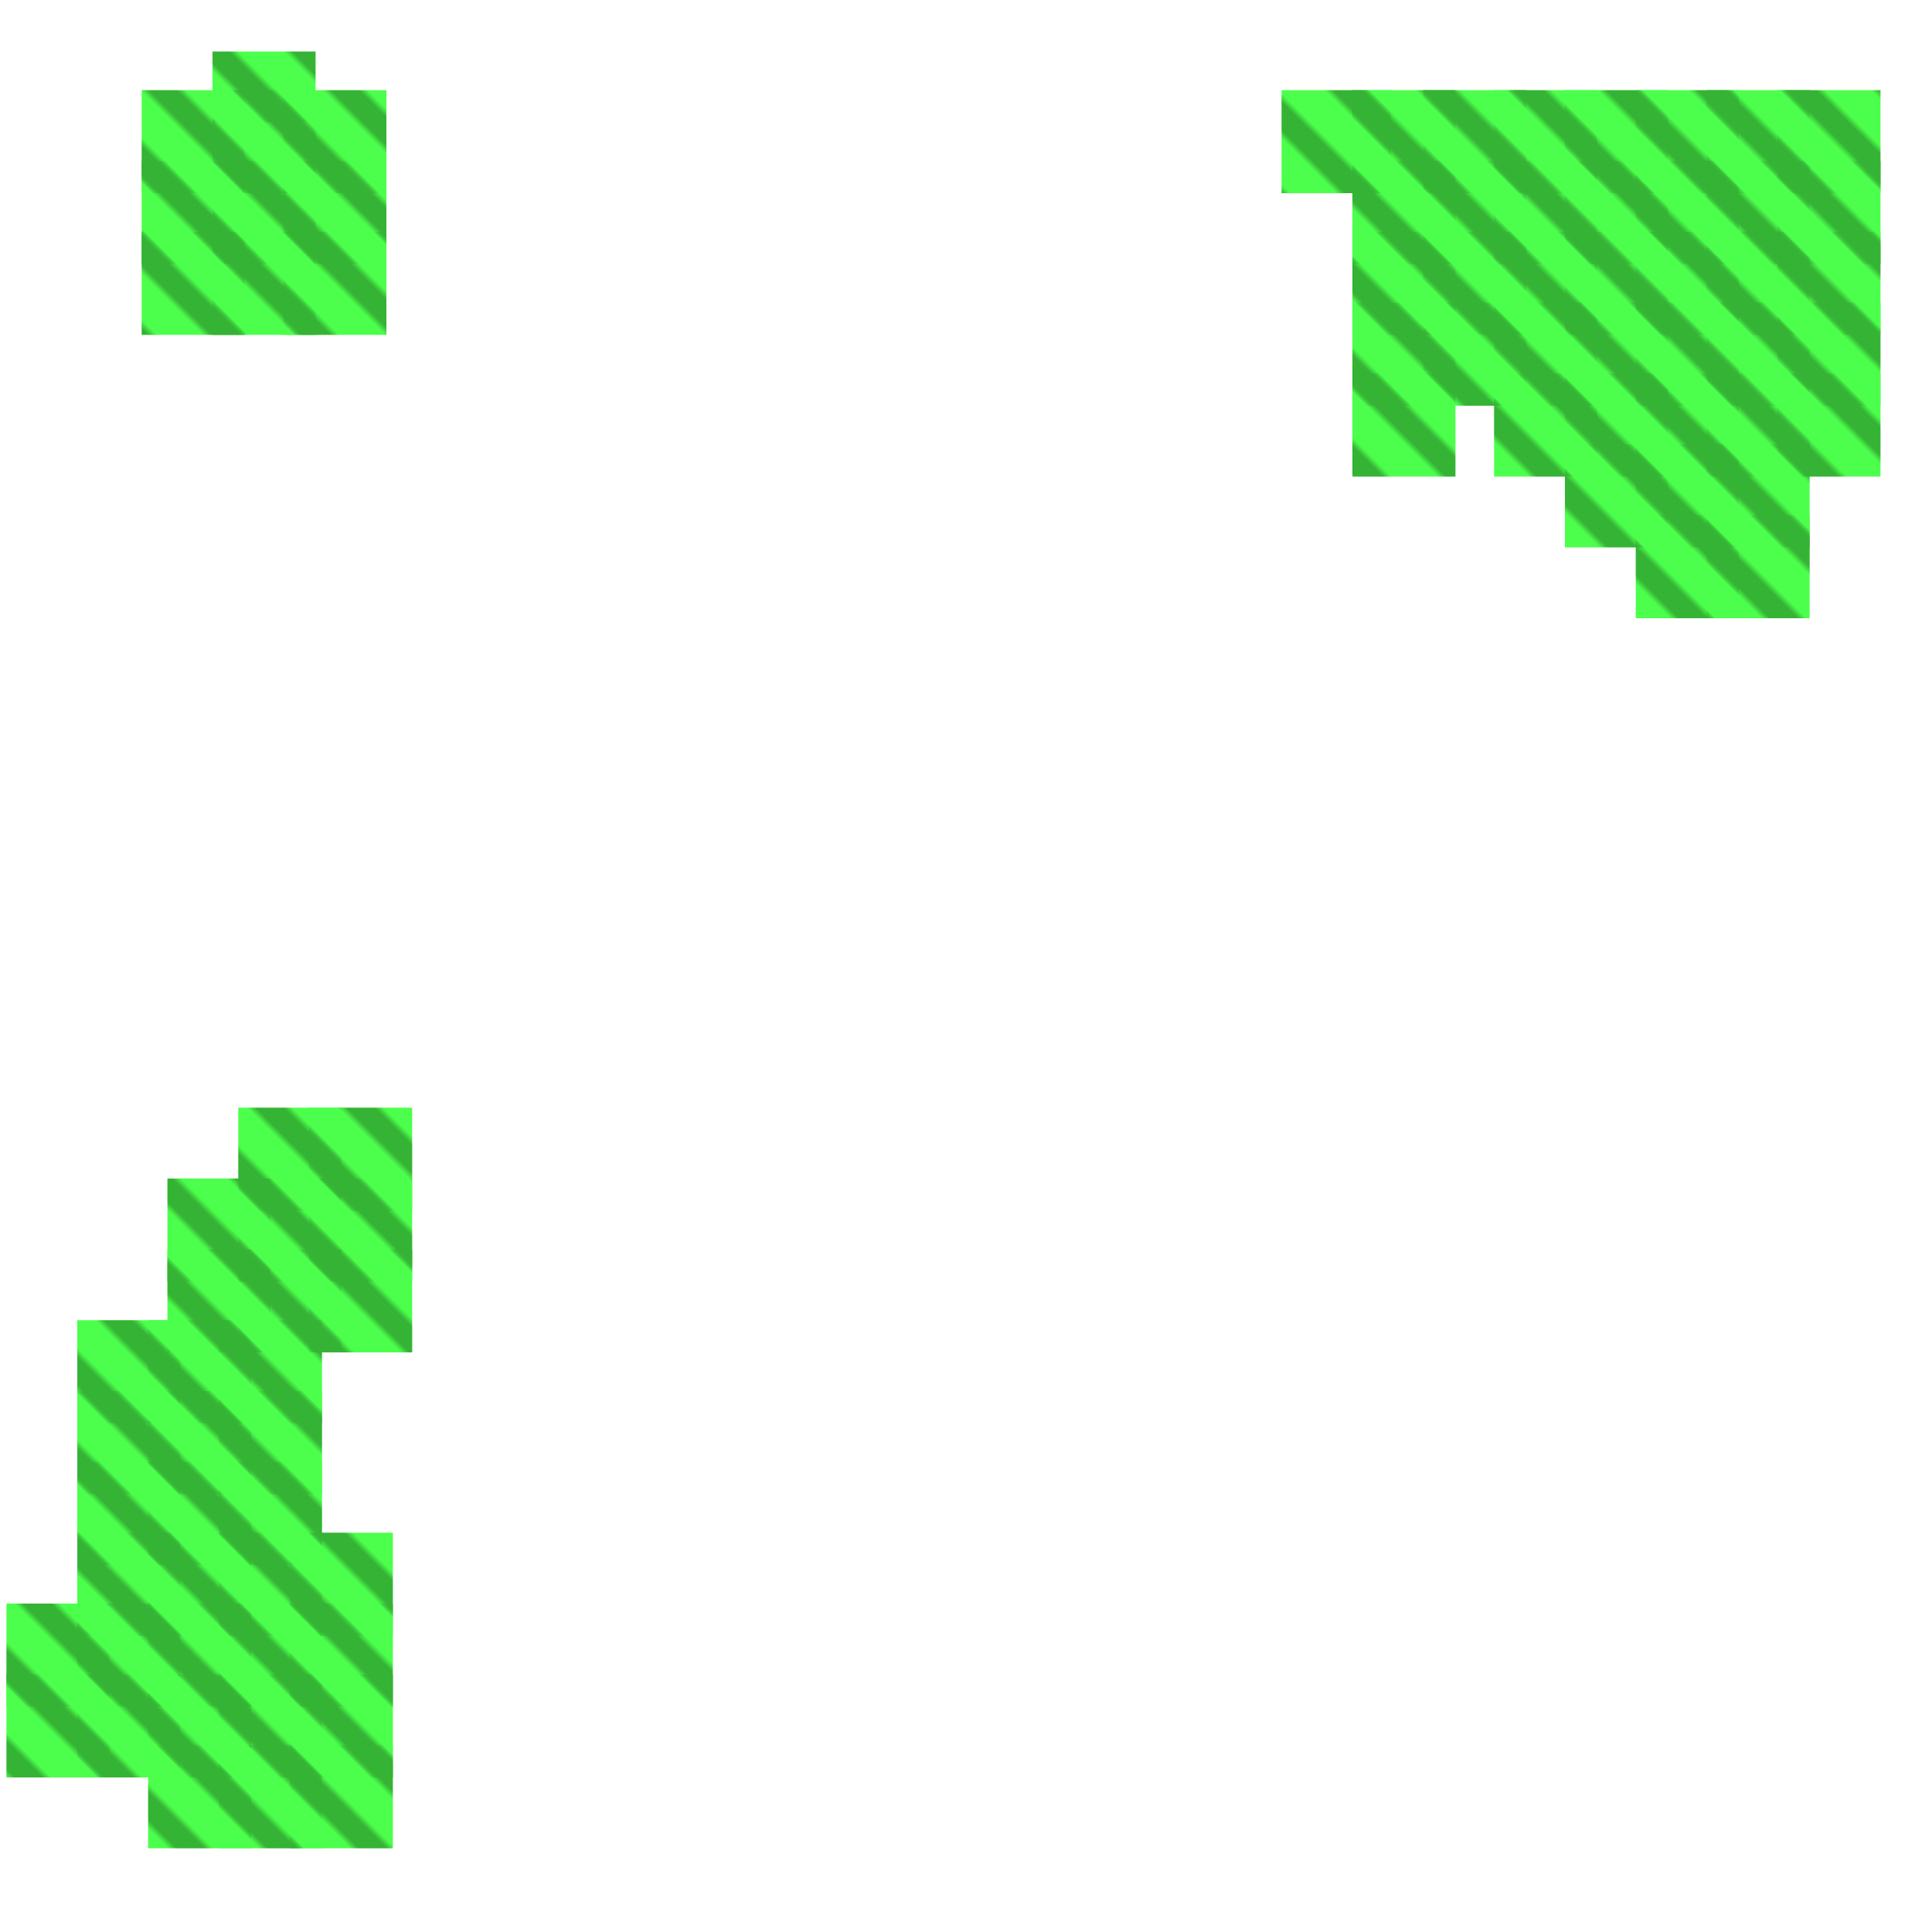 <?xml version="1.0" encoding="utf-8"?>
<svg xmlns="http://www.w3.org/2000/svg" width="300" height="300" viewBox="0 0 300 300" class="creatureMap" style="position:absolute;">
    <defs>
        <filter id="blur" x="-30%" y="-30%" width="160%" height="160%">
            <feGaussianBlur stdDeviation="3" />
        </filter>
        <pattern id="pattern-untameable" width="10" height="10" patternTransform="rotate(135)" patternUnits="userSpaceOnUse">'
            <rect width="4" height="10" fill="black"></rect>
        </pattern>
        <filter id="groupStroke">
            <feFlood result="outsideColor" flood-color="black"/>
            <feMorphology in="SourceAlpha" operator="dilate" radius="2"/>
            <feComposite result="strokeoutline1" in="outsideColor" operator="in"/>
            <feComposite result="strokeoutline2" in="strokeoutline1" in2="SourceAlpha" operator="out"/>
            <feGaussianBlur in="strokeoutline2" result="strokeblur" stdDeviation="1"/>
        </filter>
        <style>
            .spawningMap-very-common { fill: #0F0; }
            .spawningMap-common { fill: #B2FF00; }
            .spawningMap-uncommon { fill: #FF0; }
            .spawningMap-very-uncommon { fill: #FC0; }
            .spawningMap-rare { fill: #F60; }
            .spawningMap-very-rare { fill: #F00; }
            .spawning-map-point { stroke:black; stroke-width:1; }
        </style>
    </defs>

<g filter="url(#blur)" opacity="0.7">
<g class="spawningMap-very-common">
<rect x="199" y="14" width="17" height="16" />
<rect x="210" y="14" width="16" height="16" />
<rect x="221" y="14" width="16" height="16" />
<rect x="232" y="14" width="16" height="16" />
<rect x="243" y="14" width="16" height="16" />
<rect x="254" y="14" width="16" height="16" />
<rect x="265" y="14" width="16" height="16" />
<rect x="276" y="14" width="16" height="16" />
<rect x="210" y="25" width="16" height="16" />
<rect x="221" y="25" width="16" height="16" />
<rect x="232" y="25" width="16" height="16" />
<rect x="243" y="25" width="16" height="16" />
<rect x="254" y="25" width="16" height="16" />
<rect x="265" y="25" width="16" height="16" />
<rect x="276" y="25" width="16" height="16" />
<rect x="210" y="36" width="16" height="16" />
<rect x="221" y="36" width="16" height="16" />
<rect x="232" y="36" width="16" height="16" />
<rect x="243" y="36" width="16" height="16" />
<rect x="254" y="36" width="16" height="16" />
<rect x="265" y="36" width="16" height="16" />
<rect x="276" y="36" width="16" height="16" />
<rect x="210" y="47" width="16" height="16" />
<rect x="221" y="47" width="16" height="16" />
<rect x="232" y="47" width="16" height="16" />
<rect x="243" y="47" width="16" height="16" />
<rect x="254" y="47" width="16" height="16" />
<rect x="265" y="47" width="16" height="16" />
<rect x="276" y="47" width="16" height="16" />
<rect x="210" y="58" width="16" height="16" />
<rect x="232" y="58" width="16" height="16" />
<rect x="243" y="58" width="16" height="16" />
<rect x="254" y="58" width="16" height="16" />
<rect x="265" y="58" width="16" height="16" />
<rect x="276" y="58" width="16" height="16" />
<rect x="265" y="69" width="16" height="16" />
<rect x="265" y="80" width="16" height="16" />
<rect x="254" y="80" width="16" height="16" />
<rect x="254" y="69" width="16" height="16" />
<rect x="243" y="69" width="16" height="16" />
<rect x="44" y="14" width="16" height="16" />
<rect x="44" y="25" width="16" height="16" />
<rect x="44" y="36" width="16" height="16" />
<rect x="33" y="36" width="16" height="16" />
<rect x="22" y="36" width="16" height="16" />
<rect x="22" y="25" width="16" height="16" />
<rect x="33" y="25" width="16" height="16" />
<rect x="33" y="14" width="16" height="16" />
<rect x="22" y="14" width="16" height="16" />
<rect x="33" y="8" width="16" height="11" />
<rect x="48" y="172" width="16" height="16" />
<rect x="37" y="172" width="16" height="16" />
<rect x="37" y="183" width="16" height="16" />
<rect x="26" y="183" width="16" height="16" />
<rect x="48" y="183" width="16" height="16" />
<rect x="48" y="194" width="16" height="16" />
<rect x="37" y="194" width="16" height="16" />
<rect x="26" y="194" width="16" height="16" />
<rect x="34" y="205" width="16" height="16" />
<rect x="23" y="205" width="16" height="16" />
<rect x="12" y="205" width="16" height="16" />
<rect x="34" y="216" width="16" height="16" />
<rect x="23" y="216" width="16" height="16" />
<rect x="12" y="216" width="16" height="16" />
<rect x="34" y="227" width="16" height="16" />
<rect x="23" y="227" width="16" height="16" />
<rect x="12" y="227" width="16" height="16" />
<rect x="34" y="238" width="16" height="16" />
<rect x="23" y="238" width="16" height="16" />
<rect x="12" y="238" width="16" height="16" />
<rect x="34" y="249" width="16" height="16" />
<rect x="23" y="249" width="16" height="16" />
<rect x="12" y="249" width="16" height="16" />
<rect x="34" y="260" width="16" height="16" />
<rect x="23" y="260" width="16" height="16" />
<rect x="12" y="260" width="16" height="16" />
<rect x="1" y="260" width="16" height="16" />
<rect x="1" y="249" width="16" height="16" />
<rect x="45" y="249" width="16" height="16" />
<rect x="45" y="260" width="16" height="16" />
<rect x="34" y="271" width="16" height="16" />
<rect x="23" y="271" width="16" height="16" />
<rect x="45" y="271" width="16" height="16" />
<rect x="45" y="238" width="16" height="16" />
</g>
</g>
<g fill="url(#pattern-untameable)" opacity="0.3">
<rect x="199" y="14" width="17" height="16"/>
<rect x="210" y="14" width="16" height="16"/>
<rect x="221" y="14" width="16" height="16"/>
<rect x="232" y="14" width="16" height="16"/>
<rect x="243" y="14" width="16" height="16"/>
<rect x="254" y="14" width="16" height="16"/>
<rect x="265" y="14" width="16" height="16"/>
<rect x="276" y="14" width="16" height="16"/>
<rect x="210" y="25" width="16" height="16"/>
<rect x="221" y="25" width="16" height="16"/>
<rect x="232" y="25" width="16" height="16"/>
<rect x="243" y="25" width="16" height="16"/>
<rect x="254" y="25" width="16" height="16"/>
<rect x="265" y="25" width="16" height="16"/>
<rect x="276" y="25" width="16" height="16"/>
<rect x="210" y="36" width="16" height="16"/>
<rect x="221" y="36" width="16" height="16"/>
<rect x="232" y="36" width="16" height="16"/>
<rect x="243" y="36" width="16" height="16"/>
<rect x="254" y="36" width="16" height="16"/>
<rect x="265" y="36" width="16" height="16"/>
<rect x="276" y="36" width="16" height="16"/>
<rect x="210" y="47" width="16" height="16"/>
<rect x="221" y="47" width="16" height="16"/>
<rect x="232" y="47" width="16" height="16"/>
<rect x="243" y="47" width="16" height="16"/>
<rect x="254" y="47" width="16" height="16"/>
<rect x="265" y="47" width="16" height="16"/>
<rect x="276" y="47" width="16" height="16"/>
<rect x="210" y="58" width="16" height="16"/>
<rect x="232" y="58" width="16" height="16"/>
<rect x="243" y="58" width="16" height="16"/>
<rect x="254" y="58" width="16" height="16"/>
<rect x="265" y="58" width="16" height="16"/>
<rect x="276" y="58" width="16" height="16"/>
<rect x="265" y="69" width="16" height="16"/>
<rect x="265" y="80" width="16" height="16"/>
<rect x="254" y="80" width="16" height="16"/>
<rect x="254" y="69" width="16" height="16"/>
<rect x="243" y="69" width="16" height="16"/>
<rect x="44" y="14" width="16" height="16"/>
<rect x="44" y="25" width="16" height="16"/>
<rect x="44" y="36" width="16" height="16"/>
<rect x="33" y="36" width="16" height="16"/>
<rect x="22" y="36" width="16" height="16"/>
<rect x="22" y="25" width="16" height="16"/>
<rect x="33" y="25" width="16" height="16"/>
<rect x="33" y="14" width="16" height="16"/>
<rect x="22" y="14" width="16" height="16"/>
<rect x="33" y="8" width="16" height="11"/>
<rect x="48" y="172" width="16" height="16"/>
<rect x="37" y="172" width="16" height="16"/>
<rect x="37" y="183" width="16" height="16"/>
<rect x="26" y="183" width="16" height="16"/>
<rect x="48" y="183" width="16" height="16"/>
<rect x="48" y="194" width="16" height="16"/>
<rect x="37" y="194" width="16" height="16"/>
<rect x="26" y="194" width="16" height="16"/>
<rect x="34" y="205" width="16" height="16"/>
<rect x="23" y="205" width="16" height="16"/>
<rect x="12" y="205" width="16" height="16"/>
<rect x="34" y="216" width="16" height="16"/>
<rect x="23" y="216" width="16" height="16"/>
<rect x="12" y="216" width="16" height="16"/>
<rect x="34" y="227" width="16" height="16"/>
<rect x="23" y="227" width="16" height="16"/>
<rect x="12" y="227" width="16" height="16"/>
<rect x="34" y="238" width="16" height="16"/>
<rect x="23" y="238" width="16" height="16"/>
<rect x="12" y="238" width="16" height="16"/>
<rect x="34" y="249" width="16" height="16"/>
<rect x="23" y="249" width="16" height="16"/>
<rect x="12" y="249" width="16" height="16"/>
<rect x="34" y="260" width="16" height="16"/>
<rect x="23" y="260" width="16" height="16"/>
<rect x="12" y="260" width="16" height="16"/>
<rect x="1" y="260" width="16" height="16"/>
<rect x="1" y="249" width="16" height="16"/>
<rect x="45" y="249" width="16" height="16"/>
<rect x="45" y="260" width="16" height="16"/>
<rect x="34" y="271" width="16" height="16"/>
<rect x="23" y="271" width="16" height="16"/>
<rect x="45" y="271" width="16" height="16"/>
<rect x="45" y="238" width="16" height="16"/>
</g>
</svg>